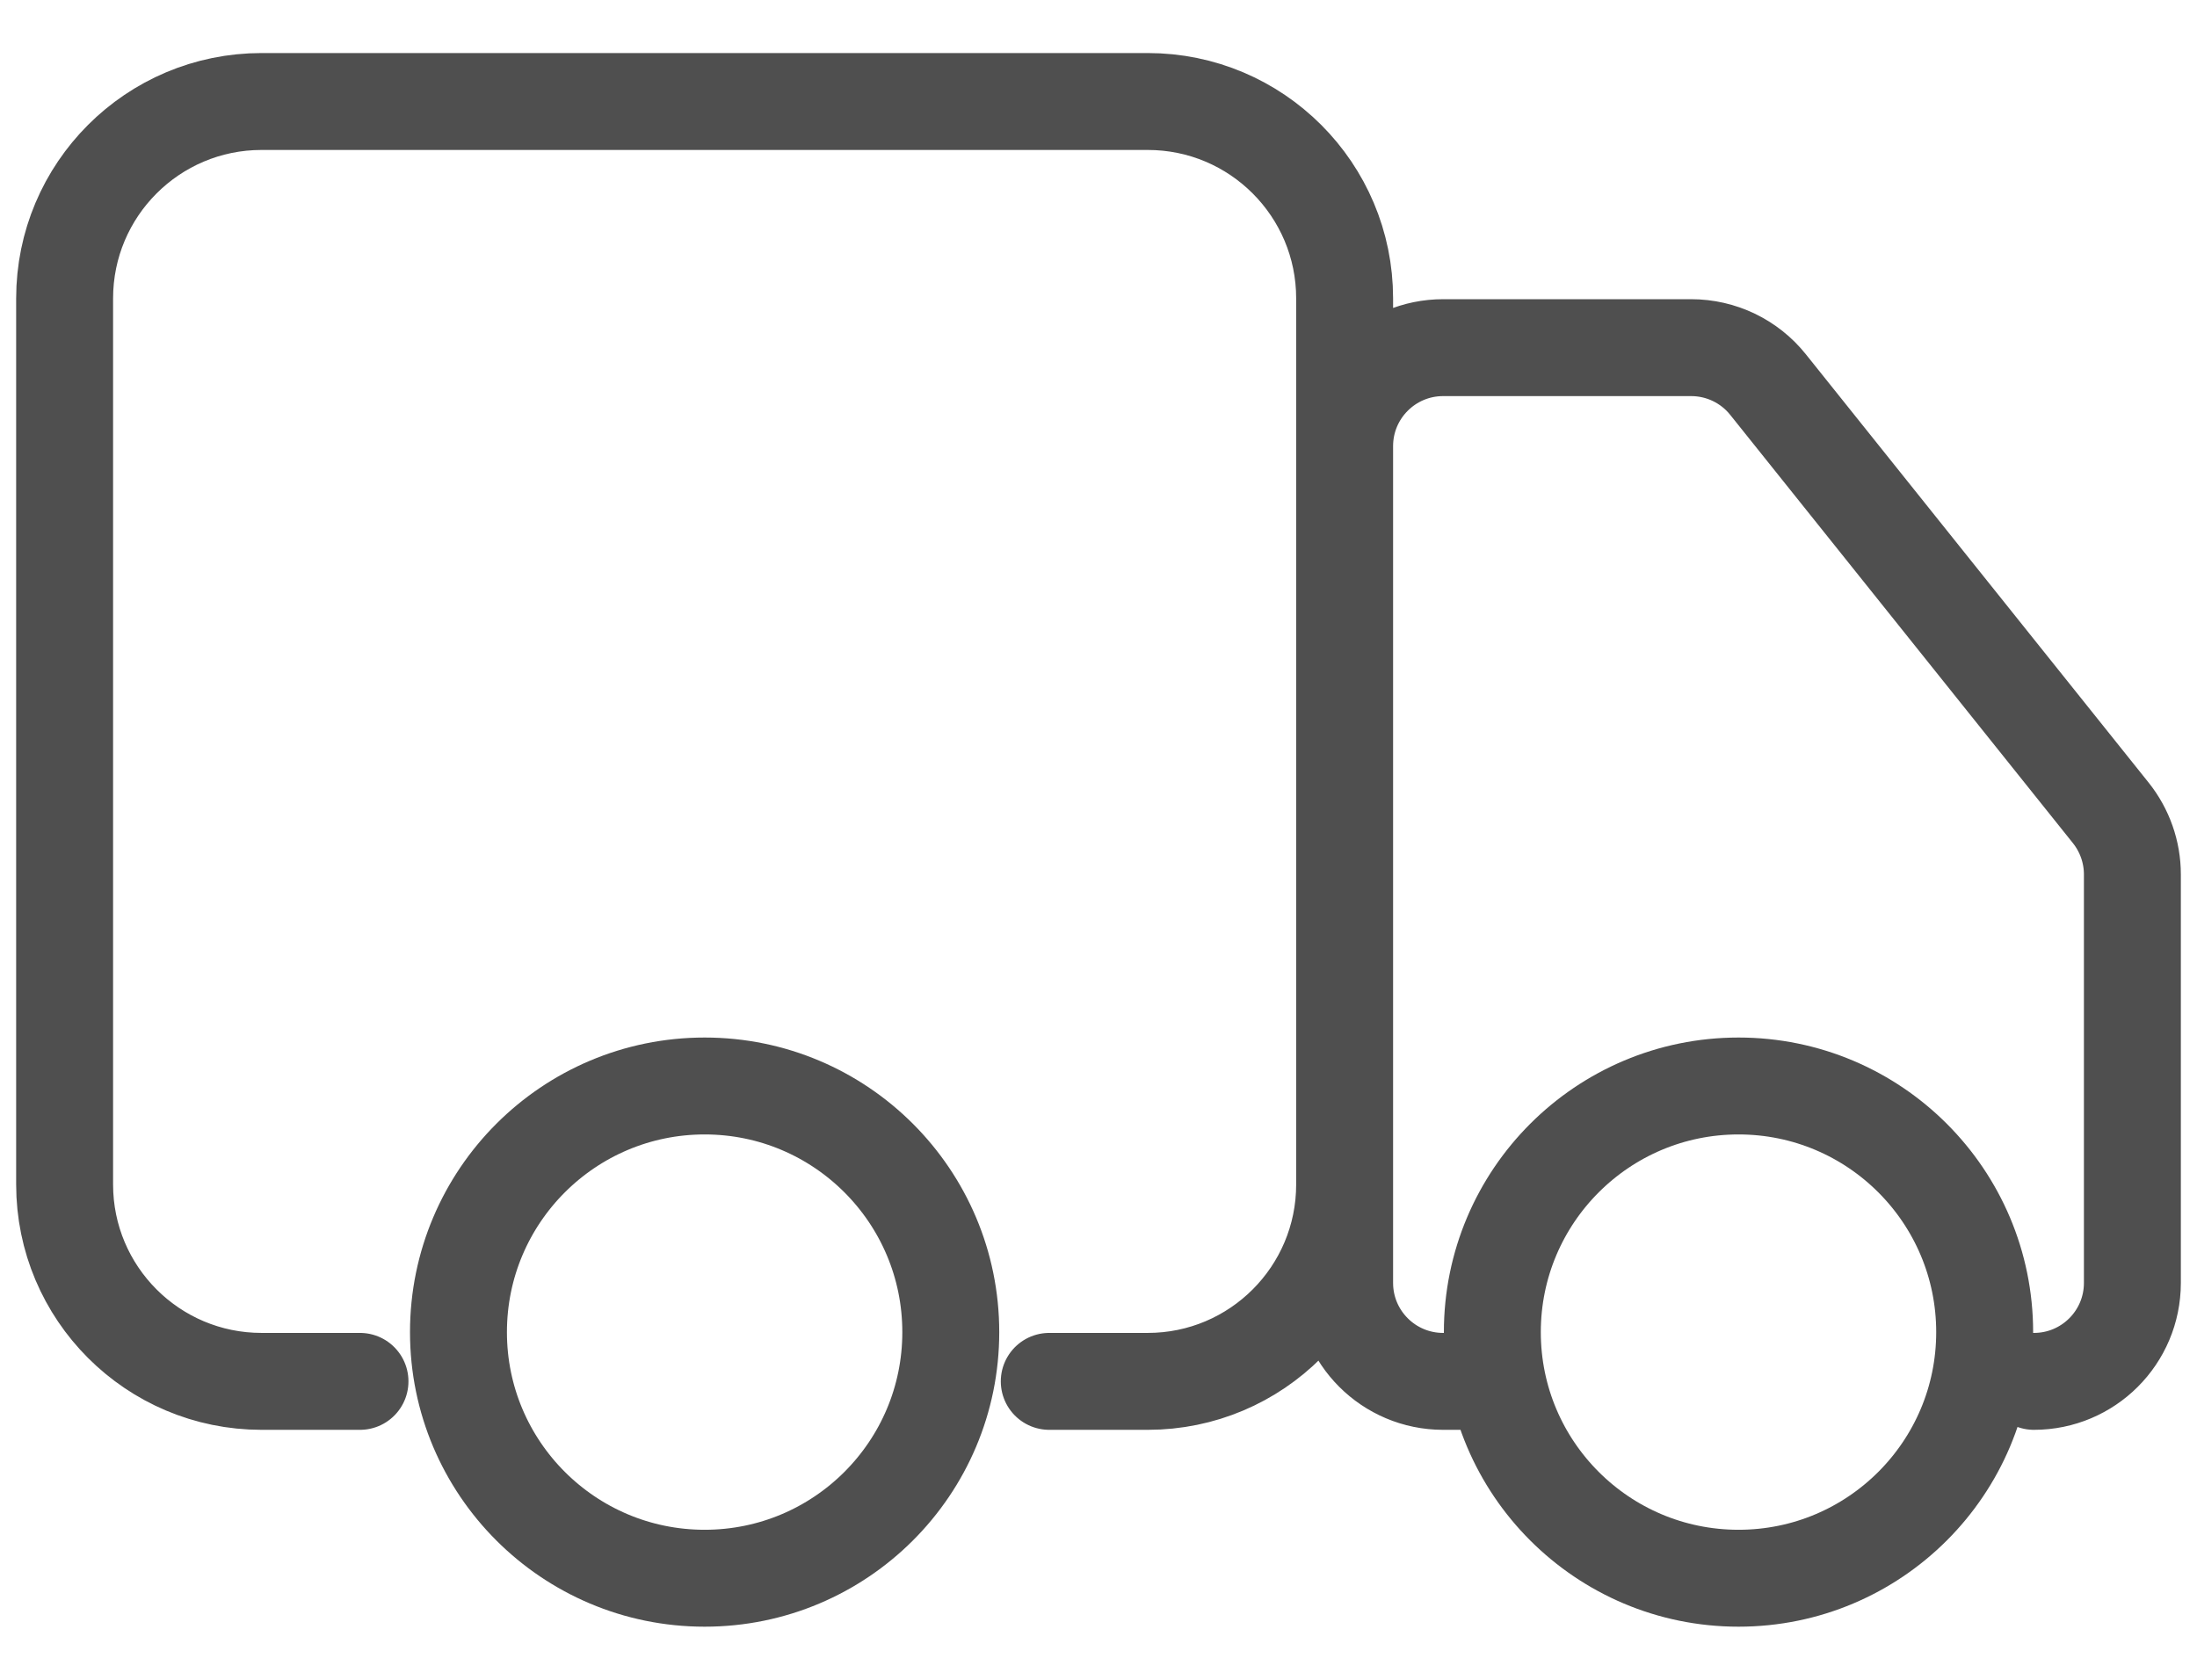 <svg width="34" height="26" viewBox="0 0 34 26" fill="none" xmlns="http://www.w3.org/2000/svg">
<path d="M5.571 21.381H4.048C2.364 21.381 1 20.016 1 18.333V4.619C1 2.936 2.364 1.571 4.048 1.571H17.762C19.445 1.571 20.809 2.936 20.809 4.619V18.333C20.809 20.016 19.445 21.381 17.762 21.381H16.238M23.095 21.381H22.333C21.492 21.381 20.809 20.699 20.809 19.857V6.905C20.809 6.063 21.492 5.381 22.333 5.381H26.172C26.635 5.381 27.073 5.591 27.362 5.953L32.666 12.582C32.882 12.853 33 13.188 33 13.534V19.857C33 20.699 32.318 21.381 31.476 21.381M14.714 20.619C14.714 22.723 13.009 24.428 10.905 24.428C8.801 24.428 7.095 22.723 7.095 20.619C7.095 18.515 8.801 16.809 10.905 16.809C13.009 16.809 14.714 18.515 14.714 20.619ZM30.714 20.619C30.714 22.723 29.009 24.428 26.905 24.428C24.801 24.428 23.095 22.723 23.095 20.619C23.095 18.515 24.801 16.809 26.905 16.809C29.009 16.809 30.714 18.515 30.714 20.619Z" stroke="#4F4F4F" stroke-width="1.5" stroke-linecap="round"/>
</svg>
